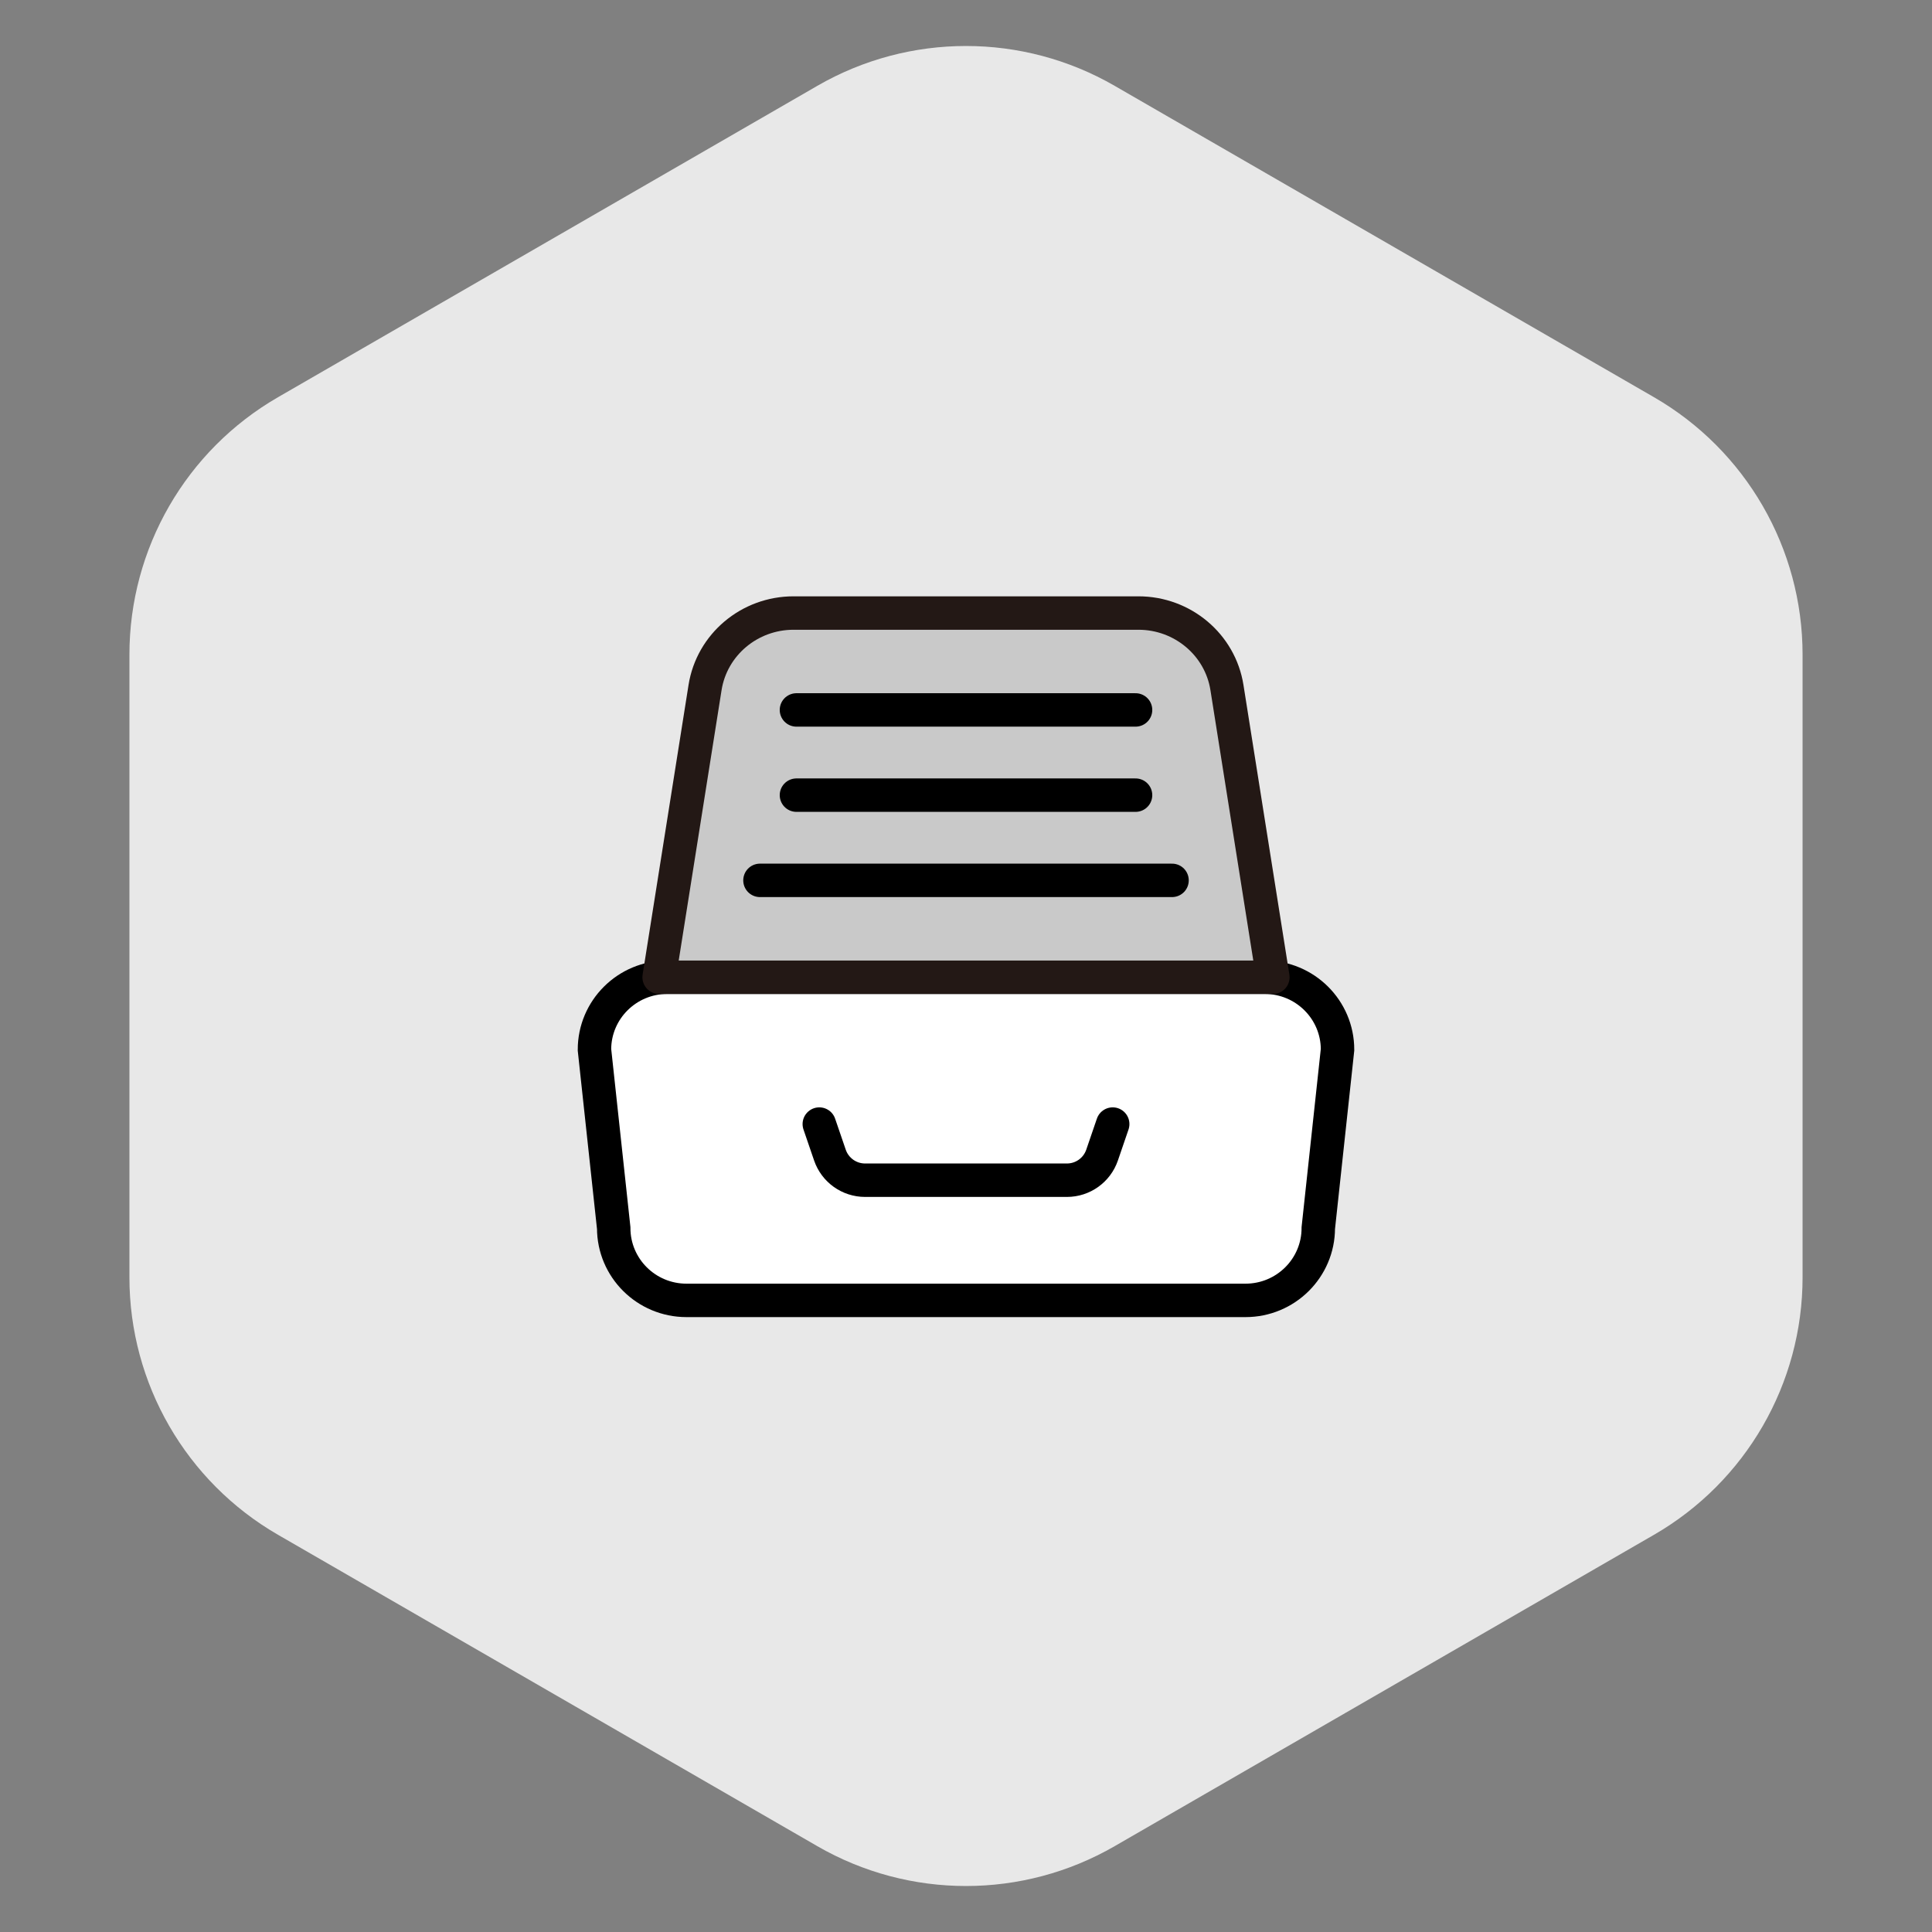 <?xml version="1.0" encoding="UTF-8"?>
<svg width="104px" height="104px" viewBox="0 0 104 104" version="1.1" xmlns="http://www.w3.org/2000/svg" xmlns:xlink="http://www.w3.org/1999/xlink">
    <rect x="0" y="0" width="104" height="104" fill="#808080" stroke="none"/>
    <title>ssl_badge_5_deactive</title>
    <g id="ssl_badge_5_deactive" stroke="none" stroke-width="1" fill="none" fill-rule="evenodd">
        <g id="Group-48">
            <path d="M60,4.619 L89.033,21.381 C93.984,24.239 97.033,29.521 97.033,35.238 L97.033,68.762 C97.033,74.479 93.984,79.761 89.033,82.619 L60,99.381 C55.05,102.239 48.95,102.239 44,99.381 L14.967,82.619 C10.016,79.761 6.967,74.479 6.967,68.762 L6.967,35.238 C6.967,29.521 10.016,24.239 14.967,21.381 L44,4.619 C48.95,1.761 55.05,1.761 60,4.619 Z" id="Mask-Copy-3" fill="#E8E8E8"></path>
            <g id="Group-40" transform="translate(32, 33)">
                <path d="M3.918,19.606 C1.754,19.606 0,21.35 0,23.503 L1.036,33.104 C1.036,35.256 2.79,37 4.954,37 L35.046,37 C37.21,37 38.964,35.256 38.964,33.104 L40,23.503 C40,21.35 38.246,19.606 36.082,19.606 L3.918,19.606 Z" id="Fill-1" fill="#FFFFFF"></path>
                <path d="M36.082,19.606 L3.918,19.606 C1.754,19.606 0,21.35 0,23.503 L1.036,33.104 C1.036,35.256 2.79,37 4.954,37 L35.046,37 C37.21,37 38.964,35.256 38.964,33.104 L40,23.503 C40,21.35 38.246,19.606 36.082,19.606 Z" id="Stroke-3" stroke="#000000" stroke-width="1.8"></path>
                <path d="M29.283,0 L10.717,0 C8.34,0 6.319,1.703 5.953,4.012 L3.481,19.606 L36.519,19.606 L34.047,4.012 C33.682,1.703 31.659,0 29.283,0" id="Fill-5" fill="#C9C9C9"></path>
                <path d="M29.283,0 L10.717,0 C8.34,0 6.319,1.703 5.953,4.012 L3.481,19.606 L36.519,19.606 L34.047,4.012 C33.682,1.703 31.659,0 29.283,0 Z" id="Stroke-7" stroke="#231815" stroke-width="1.8" stroke-linecap="round" stroke-linejoin="round"></path>
                <path d="M12.103,27.509 L12.675,29.179 C12.952,29.988 13.713,30.531 14.567,30.531 L25.433,30.531 C26.288,30.531 27.048,29.988 27.325,29.179 L27.897,27.509 L27.897,27.509" id="Stroke-9" stroke="#000000" stroke-width="1.8" stroke-linecap="round" stroke-linejoin="round"></path>
                <line x1="10.873" y1="5.216" x2="29.127" y2="5.216" id="Stroke-11" stroke="#000000" stroke-width="1.8" stroke-linecap="round" stroke-linejoin="round"></line>
                <line x1="10.873" y1="9.803" x2="29.127" y2="9.803" id="Stroke-13" stroke="#000000" stroke-width="1.8" stroke-linecap="round" stroke-linejoin="round"></line>
                <line x1="8.909" y1="14.39" x2="31.091" y2="14.39" id="Stroke-15" stroke="#000000" stroke-width="1.8" stroke-linecap="round" stroke-linejoin="round"></line>
            </g>
        </g>
    </g>
</svg>